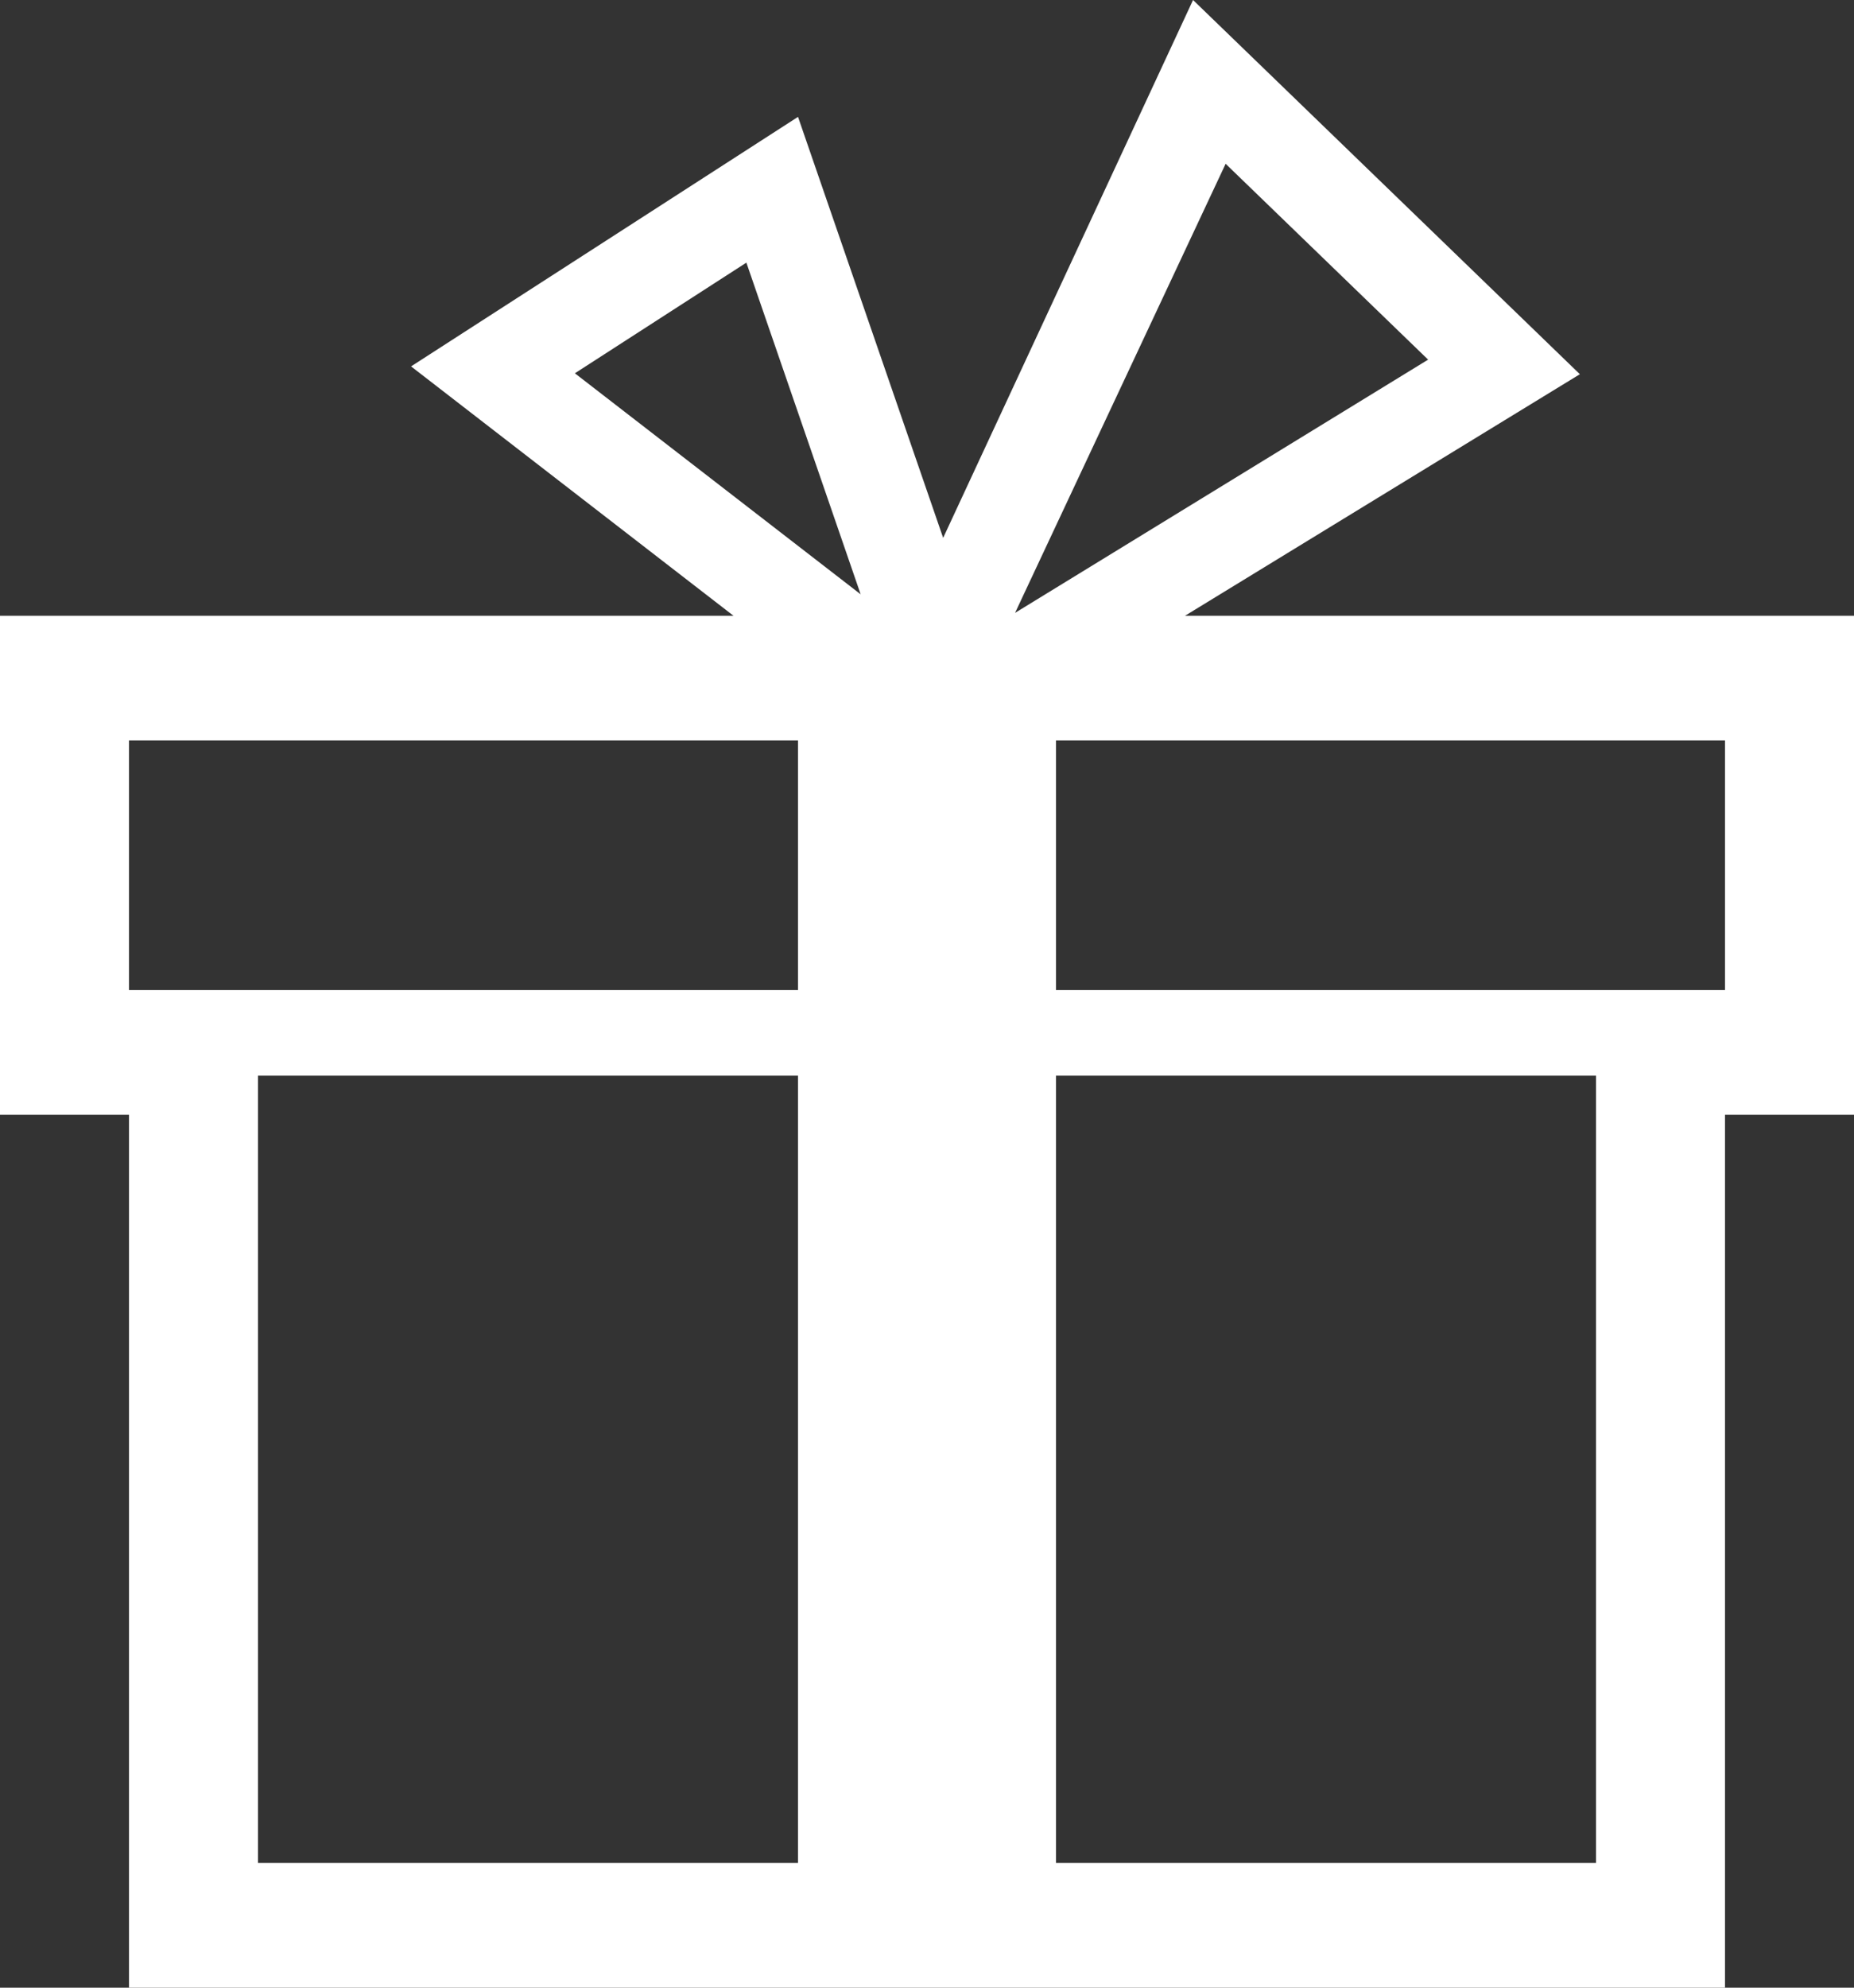 <svg width="14" height="15" viewBox="0 0 14 15" fill="none" xmlns="http://www.w3.org/2000/svg">
<rect x="0" y="0" width="14" height="15" fill="#333333" stroke="none"/>
<path d="M8.948 4.647L11.93 2.824L9.009 0L7.122 4.059L6.026 0.882L3.104 2.765L5.539 4.647H0V8.412H0.974V15H13.026V8.412H14V4.647H8.948ZM9.255 1.236L10.784 2.714L7.665 4.625L9.255 1.236ZM5.636 1.982L6.499 4.485L4.341 2.817L5.636 1.982ZM6.026 14.059H1.948V8.117H6.026V14.059ZM6.026 7.471H0.974V5.588H6.026V7.471ZM12.052 14.059H7.974V8.117H12.052V14.059ZM13.026 7.471H7.974V5.588H13.026V7.471Z" fill="white"/>
</svg>
